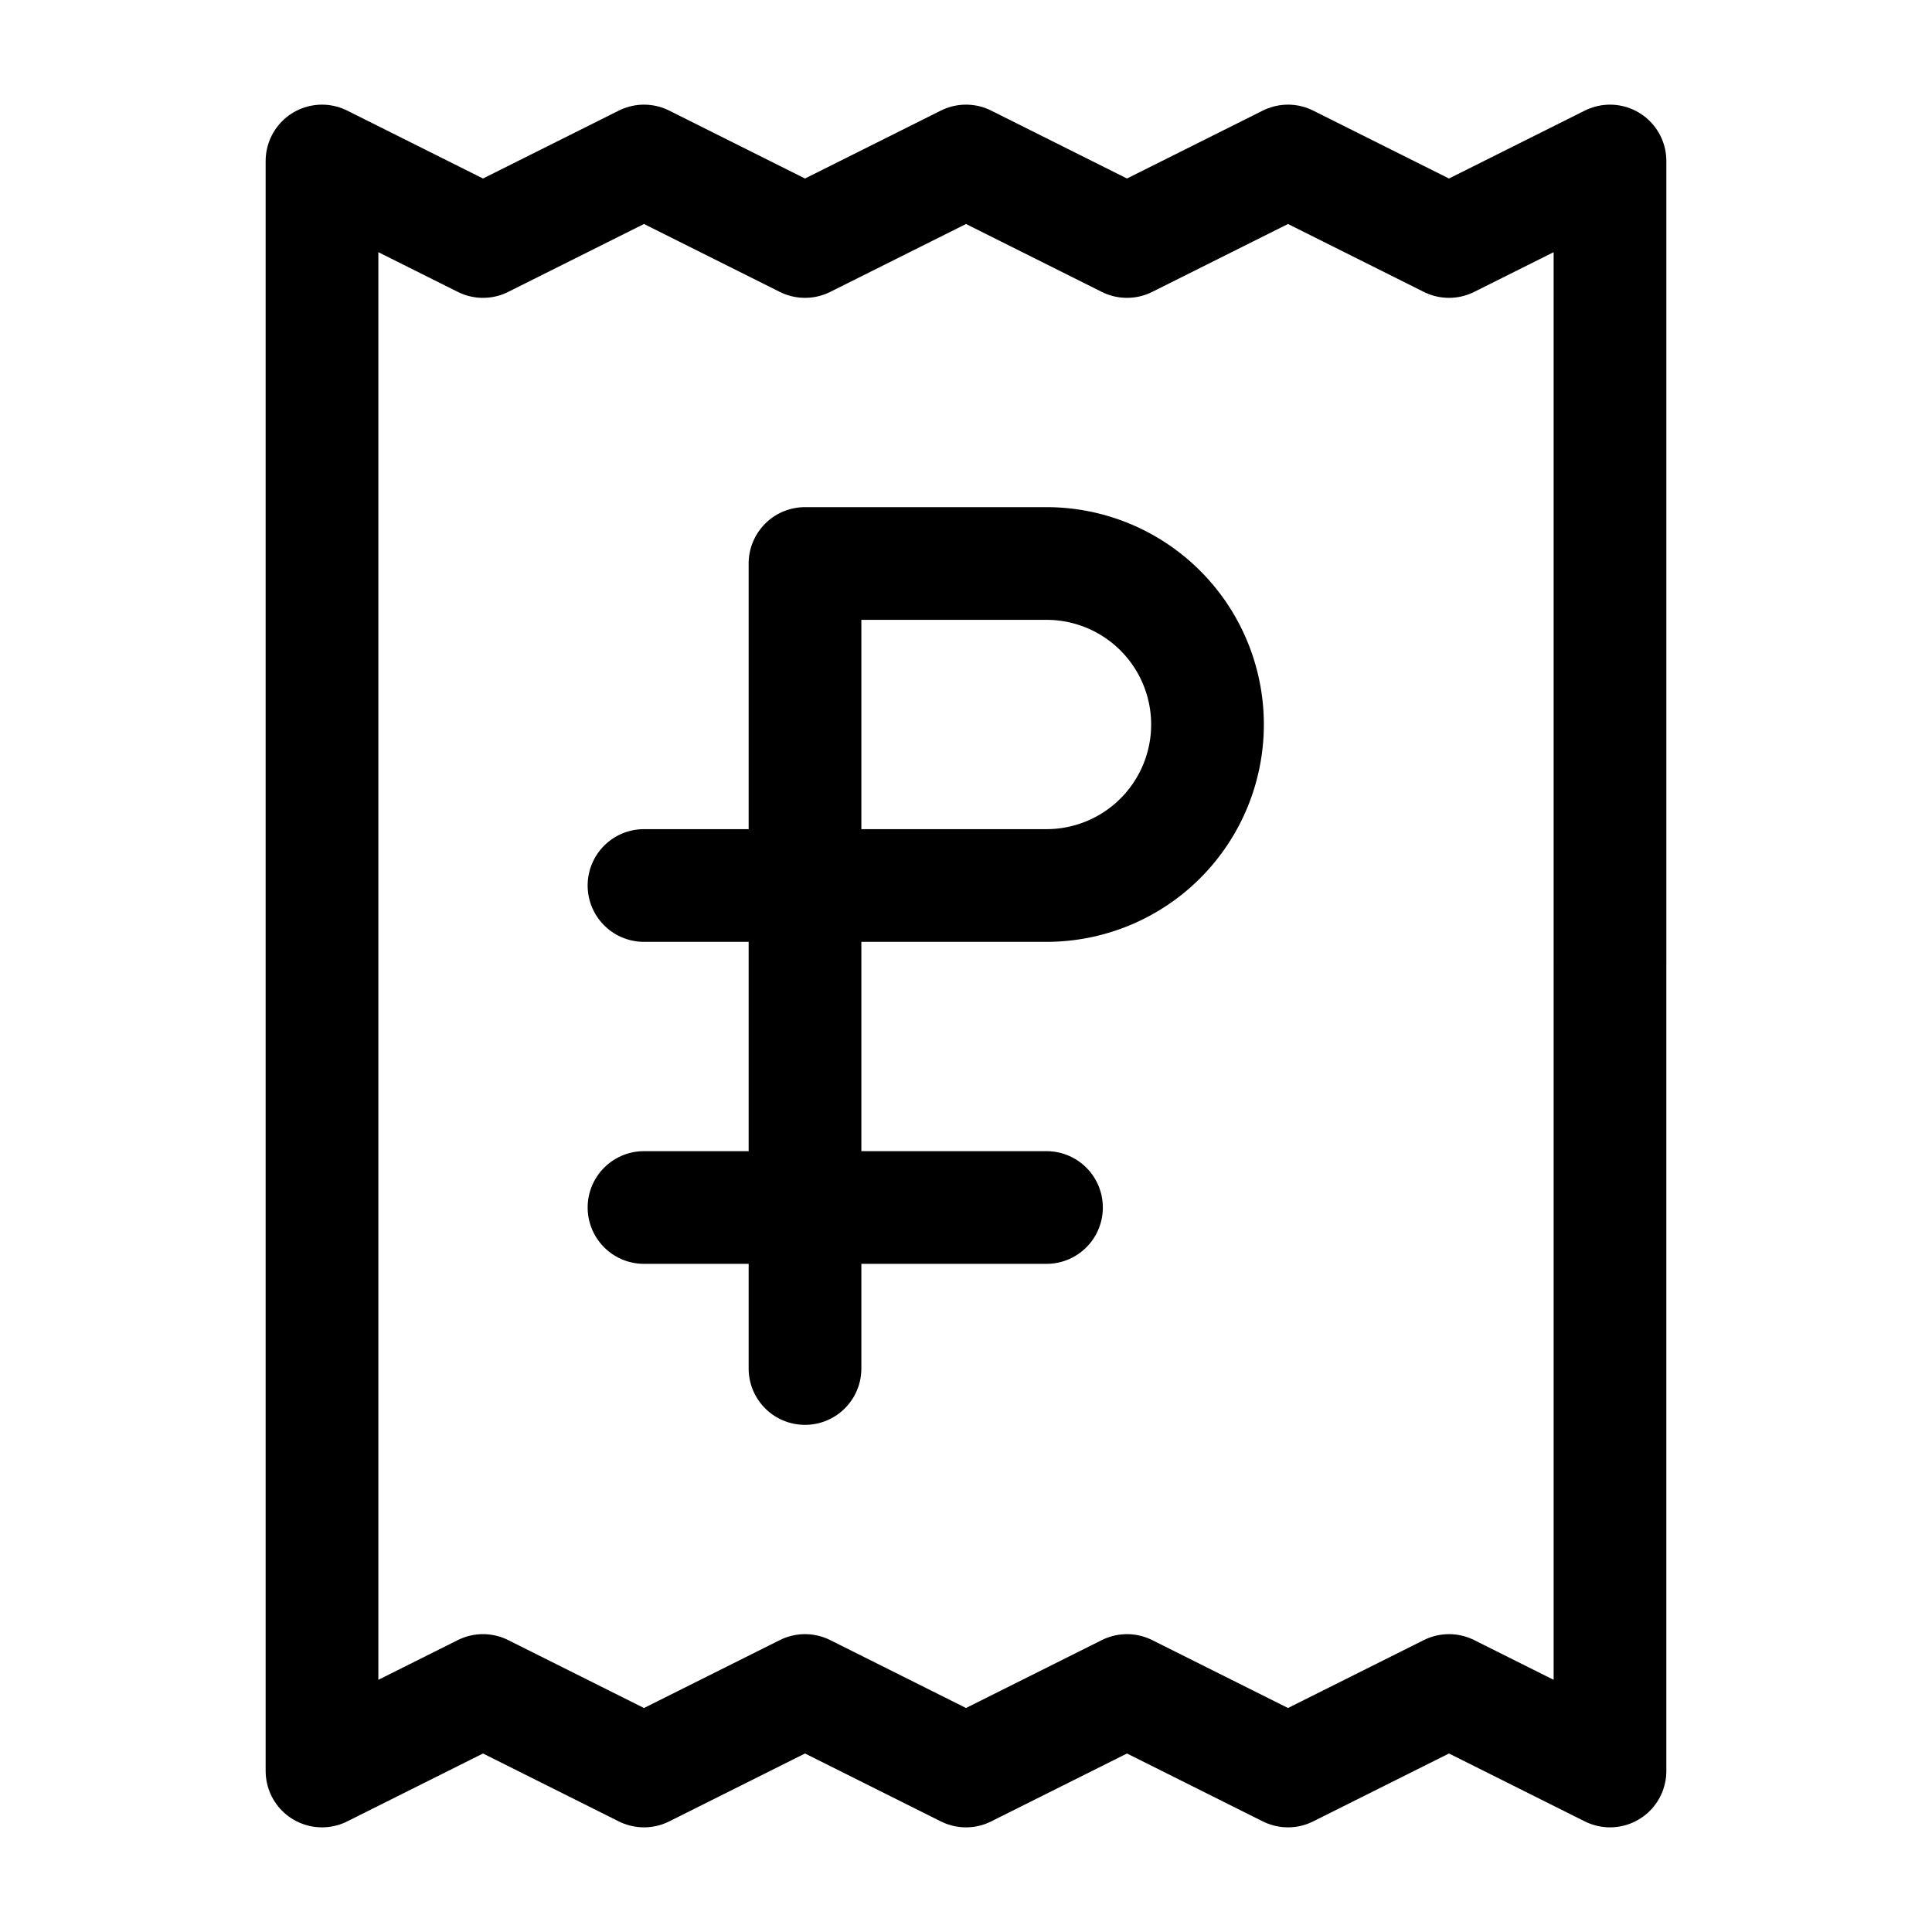 <svg
  xmlns="http://www.w3.org/2000/svg"
  width="24"
  height="24"
  viewBox="0 0 24 24"
  fill="none"
  stroke="currentColor"
  stroke-width="1.4"
  stroke-linecap="round"
  stroke-linejoin="round"
>
  <path d="M4 2v20l2-1 2 1 2-1 2 1 2-1 2 1 2-1 2 1V2l-2 1-2-1-2 1-2-1-2 1-2-1-2 1Z"  vector-effect="non-scaling-stroke"/>
  <path d="M8 15h5"  vector-effect="non-scaling-stroke"/>
  <path d="M8 11h5a2 2 0 1 0 0-4h-3v10"  vector-effect="non-scaling-stroke"/>
</svg>
